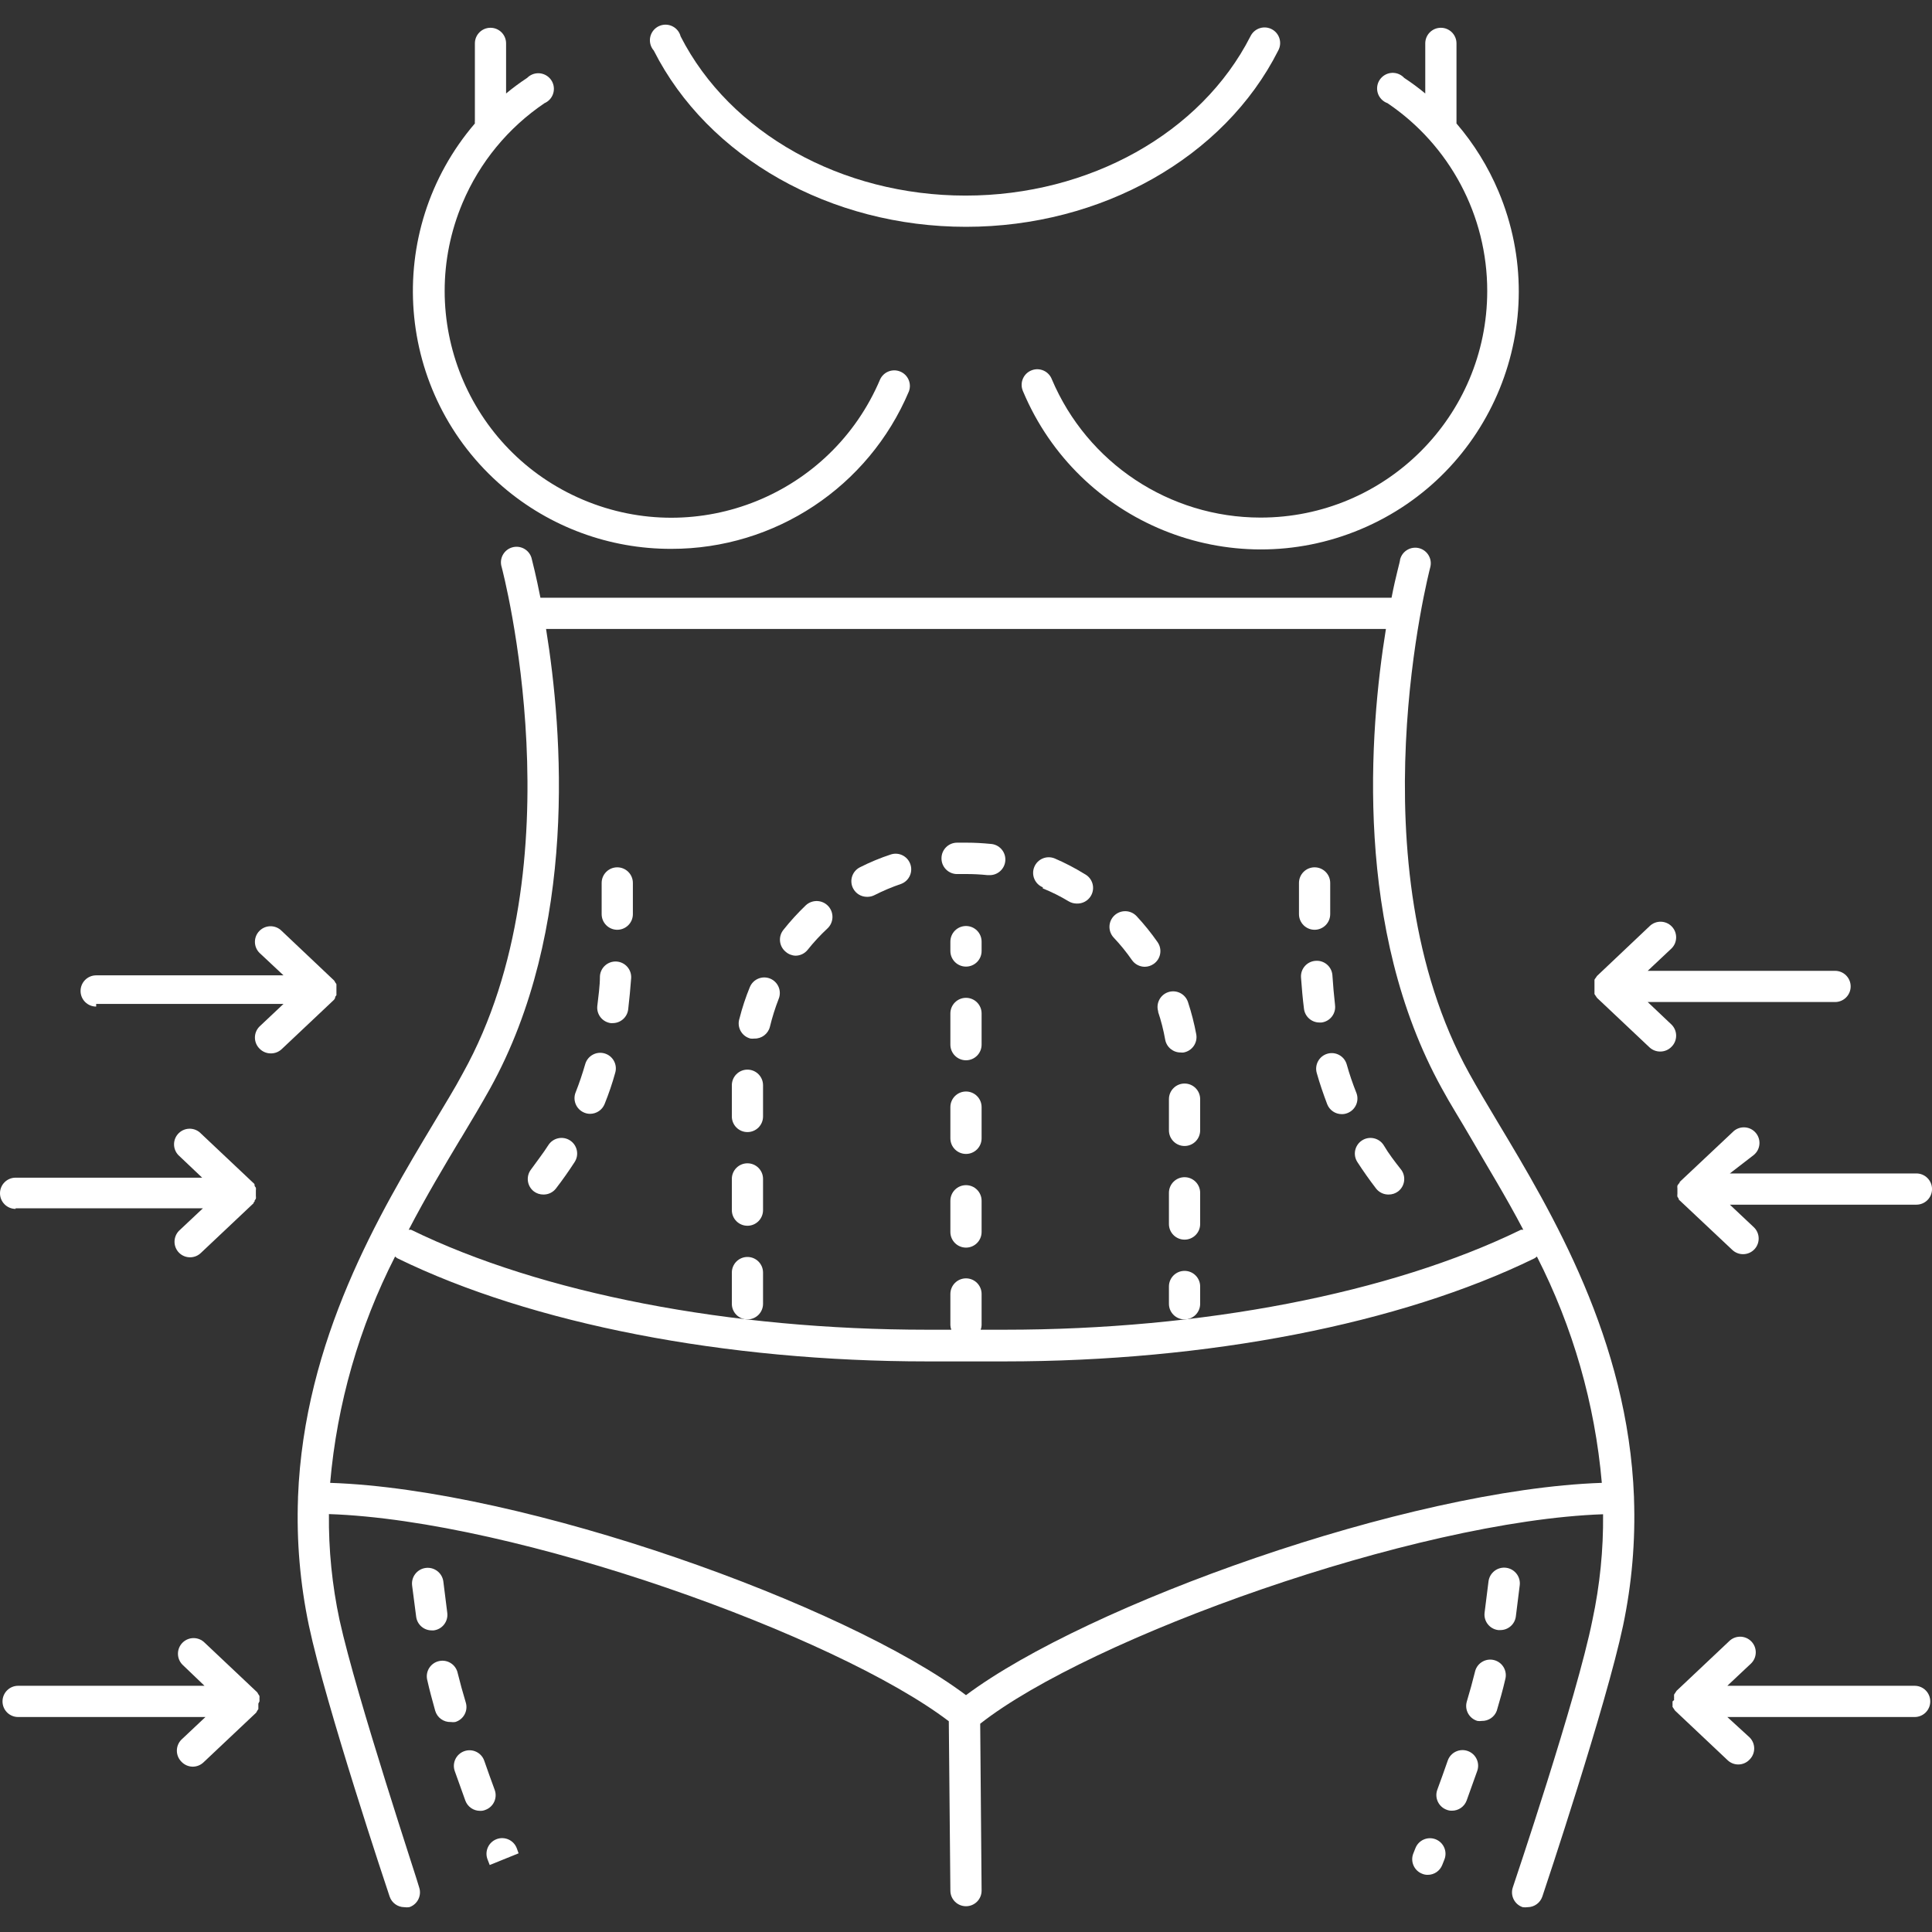 <svg width="80" height="80" viewBox="0 0 80 80" fill="none" xmlns="http://www.w3.org/2000/svg">
<rect x="0" y="0" width="80" height="80" fill="#333333" stroke="none"/>
<g clip-path="url(#clip0_563_3246)">
<path d="M10.543 49.107V49.069C10.543 49.069 10.543 49.017 10.498 48.991L8.326 46.942C8.081 46.681 7.672 46.668 7.411 46.913C7.15 47.157 7.138 47.567 7.382 47.827L8.371 48.765H0.646C0.289 48.765 0 49.054 0 49.411C0 49.768 0.289 50.058 0.646 50.058V50.032H8.403L7.414 50.962C7.164 51.215 7.164 51.622 7.414 51.874C7.666 52.125 8.074 52.125 8.326 51.874L10.498 49.825C10.498 49.825 10.498 49.773 10.543 49.754V49.715C10.562 49.69 10.579 49.664 10.595 49.637C10.601 49.599 10.601 49.56 10.595 49.521C10.595 49.482 10.595 49.444 10.595 49.405C10.595 49.366 10.595 49.334 10.595 49.295C10.601 49.256 10.601 49.217 10.595 49.178C10.595 49.178 10.556 49.133 10.543 49.107Z" fill="white"/>
<path d="M13.879 40.678C13.868 40.65 13.853 40.624 13.834 40.6L11.662 38.545C11.41 38.291 11.001 38.29 10.748 38.541C10.746 38.542 10.745 38.544 10.744 38.545C10.493 38.797 10.493 39.204 10.744 39.456L11.739 40.387H3.982C3.625 40.387 3.336 40.677 3.336 41.034C3.336 41.391 3.625 41.68 3.982 41.68V41.57H11.739L10.744 42.507C10.493 42.76 10.493 43.167 10.744 43.419C10.867 43.548 11.037 43.62 11.216 43.619C11.381 43.62 11.541 43.558 11.662 43.445L13.834 41.396C13.851 41.371 13.866 41.345 13.879 41.318C13.881 41.305 13.881 41.292 13.879 41.279C13.898 41.257 13.916 41.233 13.931 41.208C13.934 41.169 13.934 41.131 13.931 41.092C13.934 41.055 13.934 41.018 13.931 40.982C13.934 40.943 13.934 40.904 13.931 40.866C13.934 40.829 13.934 40.792 13.931 40.756C13.917 40.728 13.9 40.701 13.879 40.678Z" fill="white"/>
<path d="M79.354 48.59H71.629L72.618 47.827C72.895 47.602 72.936 47.194 72.71 46.918C72.484 46.641 72.077 46.601 71.8 46.827C71.776 46.846 71.754 46.867 71.733 46.89L69.555 48.939C69.555 48.939 69.555 48.991 69.509 49.017C69.509 49.017 69.471 49.069 69.458 49.094C69.452 49.133 69.452 49.172 69.458 49.211C69.458 49.25 69.458 49.282 69.458 49.321C69.458 49.359 69.458 49.398 69.458 49.437C69.452 49.476 69.452 49.515 69.458 49.553C69.473 49.58 69.491 49.606 69.509 49.631C69.509 49.631 69.509 49.689 69.555 49.709L71.733 51.758C71.994 52.002 72.403 51.989 72.648 51.729C72.892 51.468 72.879 51.058 72.619 50.814L71.63 49.883H79.354C79.711 49.883 80.001 49.594 80.001 49.237C80 48.88 79.711 48.59 79.354 48.59Z" fill="white"/>
<path d="M75.986 40.2H68.228L69.218 39.269C69.468 39.017 69.468 38.609 69.218 38.357C68.966 38.104 68.557 38.102 68.303 38.354C68.302 38.355 68.301 38.356 68.3 38.357L66.128 40.413C66.109 40.438 66.092 40.464 66.076 40.491C66.055 40.514 66.038 40.54 66.024 40.568C66.021 40.605 66.021 40.642 66.024 40.678C66.021 40.717 66.021 40.756 66.024 40.794V40.937C66.021 40.973 66.021 41.01 66.024 41.047C66.021 41.085 66.021 41.124 66.024 41.163C66.039 41.19 66.057 41.216 66.076 41.24L66.128 41.318L68.3 43.367C68.421 43.48 68.58 43.543 68.746 43.542C68.924 43.543 69.095 43.47 69.218 43.341C69.468 43.089 69.468 42.682 69.218 42.43L68.228 41.492H75.986C76.343 41.492 76.632 41.203 76.632 40.846C76.632 40.489 76.343 40.2 75.986 40.2Z" fill="white"/>
<path d="M10.692 70.148C10.681 70.12 10.665 70.094 10.646 70.07L8.475 68.021C8.223 67.768 7.814 67.766 7.56 68.018C7.559 68.019 7.558 68.02 7.557 68.021C7.306 68.273 7.306 68.681 7.557 68.933L8.468 69.805H0.75C0.393 69.805 0.104 70.095 0.104 70.452C0.104 70.809 0.393 71.098 0.75 71.098H8.507L7.511 72.036C7.261 72.288 7.261 72.695 7.511 72.947C7.633 73.078 7.804 73.153 7.983 73.154C8.15 73.153 8.309 73.088 8.429 72.973L10.601 70.924C10.62 70.9 10.635 70.874 10.646 70.846C10.666 70.822 10.683 70.796 10.698 70.769C10.701 70.73 10.701 70.691 10.698 70.652C10.701 70.616 10.701 70.579 10.698 70.542L10.743 70.452C10.747 70.415 10.747 70.379 10.743 70.342C10.747 70.303 10.747 70.264 10.743 70.226C10.729 70.198 10.711 70.172 10.692 70.148Z" fill="white"/>
<path d="M79.282 69.805H71.525L72.514 68.875C72.765 68.623 72.765 68.215 72.514 67.963C72.263 67.71 71.853 67.708 71.6 67.959C71.599 67.961 71.597 67.962 71.596 67.963L69.424 70.012C69.406 70.037 69.388 70.063 69.373 70.09C69.353 70.114 69.336 70.14 69.321 70.167C69.317 70.206 69.317 70.245 69.321 70.284C69.317 70.32 69.317 70.357 69.321 70.394L69.256 70.452C69.253 70.488 69.253 70.525 69.256 70.562C69.253 70.6 69.253 70.639 69.256 70.678C69.271 70.705 69.288 70.731 69.308 70.756C69.324 70.782 69.341 70.808 69.36 70.833L71.532 72.882C71.651 72.998 71.811 73.063 71.978 73.063C72.157 73.063 72.328 72.988 72.45 72.856C72.7 72.604 72.7 72.197 72.45 71.945L71.525 71.098H79.282C79.639 71.098 79.928 70.809 79.928 70.452C79.928 70.095 79.639 69.805 79.282 69.805Z" fill="white"/>
<path d="M49.05 52.624C48.693 52.624 48.403 52.913 48.403 53.27V53.988C48.403 54.345 48.693 54.634 49.05 54.634C49.407 54.634 49.696 54.345 49.696 53.988V53.27C49.696 52.913 49.407 52.624 49.05 52.624Z" fill="white"/>
<path d="M49.05 48.745C48.693 48.745 48.403 49.035 48.403 49.392V50.685C48.403 51.042 48.693 51.331 49.05 51.331C49.407 51.331 49.696 51.042 49.696 50.685V49.392C49.696 49.035 49.407 48.745 49.05 48.745Z" fill="white"/>
<path d="M34.296 37.52C34.05 37.254 33.634 37.239 33.368 37.485C33.035 37.803 32.724 38.145 32.437 38.506C32.216 38.783 32.259 39.187 32.534 39.411C32.647 39.511 32.791 39.568 32.942 39.573C33.138 39.572 33.324 39.481 33.446 39.327C33.695 39.014 33.967 38.721 34.26 38.448C34.526 38.202 34.542 37.786 34.296 37.52Z" fill="white"/>
<path d="M49.05 44.867C48.693 44.867 48.403 45.156 48.403 45.513V46.806C48.403 47.163 48.693 47.453 49.05 47.453C49.407 47.453 49.696 47.163 49.696 46.806V45.513C49.696 45.156 49.407 44.867 49.05 44.867Z" fill="white"/>
<path d="M41.015 34.944C40.685 34.912 40.369 34.893 40.02 34.893H39.632C39.275 34.893 38.985 35.182 38.985 35.539C38.981 35.896 39.268 36.189 39.624 36.193C39.638 36.193 39.651 36.193 39.664 36.192H40C40.296 36.191 40.592 36.206 40.886 36.237H40.95C41.307 36.255 41.611 35.98 41.629 35.623C41.647 35.266 41.372 34.962 41.015 34.944Z" fill="white"/>
<path d="M44.947 36.211C44.935 36.204 44.924 36.198 44.913 36.192C44.516 35.946 44.101 35.73 43.672 35.546C43.341 35.41 42.964 35.568 42.828 35.898C42.692 36.228 42.85 36.606 43.18 36.741V36.787C43.552 36.937 43.91 37.116 44.253 37.323C44.353 37.382 44.467 37.414 44.583 37.414C44.823 37.425 45.049 37.303 45.171 37.097C45.354 36.79 45.253 36.394 44.947 36.211Z" fill="white"/>
<path d="M30.95 48.17C30.593 48.17 30.304 48.459 30.304 48.816V50.109C30.304 50.466 30.593 50.756 30.95 50.756C31.307 50.756 31.596 50.466 31.596 50.109V48.816C31.596 48.459 31.307 48.17 30.95 48.17Z" fill="white"/>
<path d="M30.95 44.291C30.593 44.291 30.304 44.581 30.304 44.938V46.231C30.304 46.588 30.593 46.877 30.95 46.877C31.307 46.877 31.596 46.588 31.596 46.231V44.938C31.596 44.581 31.307 44.291 30.95 44.291Z" fill="white"/>
<path d="M49.535 42.831C49.535 42.831 49.535 42.831 49.535 42.831C49.45 42.377 49.336 41.931 49.192 41.493C49.079 41.153 48.713 40.97 48.374 41.082C48.035 41.195 47.851 41.561 47.964 41.9L47.951 41.887C48.079 42.267 48.178 42.656 48.248 43.05C48.305 43.361 48.578 43.586 48.895 43.581C48.933 43.587 48.972 43.587 49.011 43.581C49.362 43.518 49.597 43.183 49.535 42.831Z" fill="white"/>
<path d="M31.894 40.523C31.564 40.386 31.186 40.543 31.05 40.873C31.049 40.875 31.048 40.877 31.047 40.879C30.875 41.299 30.732 41.731 30.621 42.171C30.507 42.51 30.689 42.876 31.027 42.99C31.045 42.996 31.062 43.001 31.08 43.005C31.131 43.011 31.183 43.011 31.235 43.005C31.539 43.014 31.808 42.809 31.881 42.514C31.976 42.123 32.097 41.738 32.243 41.363C32.377 41.035 32.221 40.66 31.894 40.523Z" fill="white"/>
<path d="M47.935 39.016C47.934 39.014 47.933 39.012 47.931 39.01C47.668 38.633 47.379 38.274 47.065 37.937C46.821 37.675 46.41 37.66 46.147 37.905C45.885 38.149 45.87 38.56 46.115 38.823C46.39 39.114 46.643 39.425 46.871 39.754C46.992 39.927 47.19 40.031 47.401 40.032C47.533 40.031 47.661 39.991 47.77 39.915C48.064 39.713 48.138 39.31 47.935 39.016Z" fill="white"/>
<path d="M37.688 35.764C37.566 35.448 37.221 35.279 36.898 35.378C36.454 35.523 36.021 35.703 35.605 35.914C35.287 36.077 35.161 36.466 35.324 36.784C35.435 37.001 35.658 37.137 35.902 37.136H35.921C36.023 37.135 36.122 37.111 36.212 37.065C36.569 36.883 36.939 36.728 37.318 36.599C37.651 36.471 37.817 36.097 37.688 35.764Z" fill="white"/>
<path d="M30.95 52.048C30.593 52.048 30.304 52.338 30.304 52.695V53.988C30.304 54.345 30.593 54.634 30.95 54.634C31.307 54.634 31.596 54.345 31.596 53.988V52.695C31.596 52.338 31.307 52.048 30.95 52.048Z" fill="white"/>
<path d="M40 38.344C39.643 38.344 39.353 38.634 39.353 38.991V39.379C39.353 39.736 39.643 40.025 40 40.025C40.357 40.025 40.646 39.736 40.646 39.379V38.991C40.646 38.634 40.357 38.344 40 38.344Z" fill="white"/>
<path d="M40 49.075C39.643 49.075 39.353 49.364 39.353 49.721V51.014C39.353 51.371 39.643 51.661 40 51.661C40.357 51.661 40.646 51.371 40.646 51.014V49.721C40.646 49.364 40.357 49.075 40 49.075Z" fill="white"/>
<path d="M40 45.197C39.643 45.197 39.353 45.486 39.353 45.843V47.136C39.353 47.493 39.643 47.782 40 47.782C40.357 47.782 40.646 47.493 40.646 47.136V45.843C40.646 45.486 40.357 45.197 40 45.197Z" fill="white"/>
<path d="M40 41.318C39.643 41.318 39.353 41.607 39.353 41.964V43.257C39.353 43.614 39.643 43.904 40 43.904C40.357 43.904 40.646 43.614 40.646 43.257V41.964C40.646 41.607 40.357 41.318 40 41.318Z" fill="white"/>
<path d="M59.444 76.16C59.112 76.032 58.739 76.197 58.61 76.528L58.52 76.754C58.392 77.086 58.557 77.459 58.888 77.588C58.962 77.619 59.041 77.634 59.121 77.633C59.387 77.633 59.626 77.469 59.722 77.22L59.812 76.993C59.94 76.662 59.775 76.289 59.444 76.16Z" fill="white"/>
<path d="M62.366 64.918C62.009 64.872 61.682 65.124 61.636 65.481L61.474 66.774C61.428 67.128 61.679 67.452 62.033 67.497C62.034 67.497 62.035 67.498 62.036 67.498H62.114C62.441 67.504 62.721 67.266 62.767 66.942L62.928 65.649C62.975 65.292 62.723 64.965 62.366 64.918Z" fill="white"/>
<path d="M61.886 68.746C61.543 68.647 61.184 68.845 61.085 69.188C61.08 69.204 61.077 69.22 61.073 69.237C60.976 69.624 60.866 70.032 60.737 70.458C60.637 70.801 60.834 71.16 61.177 71.26C61.236 71.269 61.298 71.269 61.358 71.26C61.633 71.266 61.882 71.098 61.978 70.84C62.107 70.4 62.23 69.974 62.327 69.547C62.426 69.204 62.229 68.846 61.886 68.746Z" fill="white"/>
<path d="M60.773 72.504C60.435 72.386 60.066 72.564 59.948 72.902C59.806 73.315 59.657 73.723 59.515 74.111C59.394 74.446 59.568 74.816 59.903 74.938C59.973 74.966 60.048 74.98 60.123 74.977C60.393 74.978 60.636 74.81 60.73 74.557L61.17 73.328C61.288 72.991 61.11 72.622 60.773 72.504Z" fill="white"/>
<path d="M20.485 74.117C20.343 73.729 20.194 73.322 20.052 72.908C19.934 72.571 19.565 72.393 19.228 72.511C18.89 72.629 18.712 72.997 18.83 73.335L19.27 74.563C19.365 74.816 19.607 74.984 19.878 74.983C19.953 74.986 20.028 74.973 20.097 74.944C20.433 74.823 20.606 74.453 20.485 74.117Z" fill="white"/>
<path d="M21.397 76.528C21.268 76.194 20.893 76.028 20.56 76.156C20.226 76.285 20.059 76.66 20.188 76.994L20.278 77.226L21.474 76.742L21.397 76.528Z" fill="white"/>
<path d="M19.289 70.504C19.159 70.077 19.049 69.67 18.953 69.282C18.88 68.932 18.538 68.707 18.189 68.78C17.839 68.852 17.614 69.194 17.686 69.543C17.69 69.56 17.694 69.576 17.698 69.592C17.782 69.974 17.899 70.4 18.021 70.84C18.104 71.125 18.371 71.317 18.668 71.305C18.728 71.314 18.789 71.314 18.849 71.305C19.192 71.205 19.389 70.846 19.289 70.504Z" fill="white"/>
<path d="M18.521 66.791C18.52 66.787 18.52 66.784 18.52 66.78L18.358 65.487C18.311 65.13 17.984 64.879 17.628 64.925C17.27 64.971 17.019 65.299 17.065 65.655L17.233 66.948C17.276 67.272 17.553 67.513 17.88 67.511H17.957C18.311 67.468 18.564 67.145 18.521 66.791Z" fill="white"/>
<path d="M62.051 7.927C61.62 6.904 61.033 5.955 60.31 5.113C60.313 5.07 60.313 5.026 60.31 4.983V1.796C60.31 1.439 60.02 1.15 59.663 1.15C59.306 1.15 59.017 1.439 59.017 1.796V3.871C58.739 3.64 58.447 3.424 58.144 3.225C57.902 2.962 57.493 2.946 57.231 3.188C56.968 3.43 56.952 3.839 57.194 4.101C57.265 4.178 57.354 4.237 57.453 4.272C60.038 6.018 61.587 8.935 61.583 12.055C61.579 17.239 57.372 21.437 52.189 21.432C48.423 21.429 45.024 19.175 43.555 15.707C43.428 15.373 43.055 15.205 42.721 15.332C42.387 15.458 42.219 15.832 42.346 16.165C42.352 16.181 42.358 16.196 42.365 16.212C44.653 21.648 50.914 24.2 56.35 21.912C61.786 19.625 64.338 13.363 62.051 7.927Z" fill="white"/>
<path d="M54.434 35.914C54.078 35.914 53.788 36.203 53.788 36.56V37.853C53.788 38.21 54.078 38.5 54.434 38.5C54.791 38.5 55.081 38.21 55.081 37.853V36.56C55.081 36.203 54.791 35.914 54.434 35.914Z" fill="white"/>
<path d="M55.281 41.619C55.281 41.618 55.281 41.617 55.281 41.615C55.236 41.202 55.197 40.788 55.171 40.368C55.137 40.016 54.826 39.756 54.473 39.786C54.117 39.81 53.847 40.118 53.872 40.475C53.872 40.476 53.872 40.477 53.872 40.478C53.904 40.924 53.943 41.363 53.995 41.771C54.034 42.097 54.312 42.342 54.641 42.34H54.719C55.073 42.296 55.325 41.973 55.281 41.619Z" fill="white"/>
<path d="M58.014 48.427C58.012 48.426 58.011 48.424 58.009 48.422C57.751 48.093 57.505 47.776 57.292 47.414C57.097 47.114 56.697 47.029 56.397 47.223C56.097 47.418 56.011 47.819 56.206 48.118C56.445 48.487 56.704 48.855 56.982 49.217C57.106 49.375 57.298 49.466 57.499 49.463C57.641 49.464 57.779 49.419 57.893 49.334C58.176 49.117 58.23 48.711 58.014 48.427Z" fill="white"/>
<path d="M56.164 45.251C56.163 45.248 56.162 45.245 56.16 45.242C56.008 44.861 55.876 44.473 55.766 44.078C55.669 43.734 55.313 43.534 54.969 43.631C54.967 43.631 54.966 43.632 54.965 43.632C54.622 43.732 54.425 44.091 54.525 44.434C54.648 44.873 54.797 45.3 54.958 45.727C55.056 45.973 55.294 46.134 55.559 46.134C55.641 46.135 55.723 46.12 55.798 46.089C56.131 45.958 56.294 45.583 56.164 45.251Z" fill="white"/>
<path d="M37.259 15.378C36.943 15.258 36.588 15.402 36.445 15.707C34.425 20.481 28.917 22.714 24.143 20.694C19.369 18.674 17.137 13.166 19.157 8.392C19.864 6.72 21.042 5.289 22.547 4.272C22.874 4.13 23.024 3.749 22.882 3.421C22.739 3.094 22.358 2.944 22.031 3.086C21.956 3.119 21.887 3.166 21.829 3.225C21.526 3.424 21.235 3.639 20.956 3.871V1.796C20.956 1.439 20.667 1.15 20.31 1.15C19.953 1.15 19.664 1.439 19.664 1.796V4.983C19.66 5.026 19.66 5.069 19.664 5.112C15.829 9.589 16.35 16.326 20.827 20.16C22.767 21.823 25.24 22.733 27.796 22.727C32.087 22.732 35.964 20.165 37.634 16.211C37.761 15.877 37.593 15.504 37.259 15.378Z" fill="white"/>
<path d="M67.66 62.035C67.66 62.035 67.66 62.035 67.66 61.99C67.407 55.468 64.266 50.213 62.023 46.476C61.583 45.739 61.176 45.061 60.834 44.44C56.031 35.752 59.192 23.613 59.224 23.49C59.315 23.148 59.113 22.796 58.771 22.701C58.427 22.608 58.072 22.811 57.978 23.155C57.977 23.157 57.977 23.159 57.976 23.16C57.976 23.257 57.802 23.807 57.621 24.75H22.378C22.197 23.833 22.049 23.264 22.023 23.16C21.953 22.81 21.613 22.583 21.262 22.653C20.912 22.723 20.685 23.063 20.755 23.413C20.76 23.439 20.767 23.465 20.775 23.49C20.808 23.613 24.007 35.74 19.166 44.44C18.823 45.087 18.416 45.733 17.976 46.477C15.733 50.213 12.592 55.468 12.34 61.99C12.34 61.99 12.34 61.99 12.34 62.036C12.275 63.808 12.427 65.581 12.792 67.317C13.49 70.614 16.024 78.209 16.134 78.532C16.222 78.793 16.466 78.97 16.742 78.972C16.81 78.982 16.88 78.982 16.948 78.972C17.287 78.859 17.47 78.492 17.357 78.154C17.356 78.153 17.356 78.152 17.356 78.151C17.356 78.073 14.77 70.31 14.059 67.078C13.752 65.638 13.604 64.168 13.62 62.695C21.376 62.954 34.615 67.718 39.288 71.273L39.353 78.287C39.353 78.644 39.643 78.933 40 78.933C40.357 78.933 40.646 78.644 40.646 78.287L40.588 71.376C45.113 67.815 58.571 62.973 66.38 62.702C66.395 64.172 66.247 65.64 65.94 67.078C65.294 70.31 62.669 78.067 62.643 78.151C62.529 78.489 62.71 78.856 63.048 78.971C63.048 78.971 63.05 78.971 63.051 78.972C63.119 78.982 63.189 78.982 63.258 78.972C63.533 78.97 63.777 78.793 63.865 78.532C63.975 78.209 66.509 70.614 67.207 67.317C67.572 65.581 67.724 63.808 67.66 62.035ZM19.082 47.136V47.142C19.534 46.392 19.948 45.694 20.297 45.067C23.936 38.487 23.303 30.31 22.611 26.043H57.388C56.696 30.31 56.063 38.487 59.702 45.067C60.051 45.714 60.465 46.36 60.917 47.142C61.564 48.267 62.346 49.528 63.077 50.924C63.042 50.918 63.007 50.918 62.973 50.924C57.582 53.555 49.786 55.061 41.596 55.061H40.607C40.631 55.001 40.644 54.937 40.646 54.873V53.581C40.646 53.224 40.357 52.934 40 52.934C39.643 52.934 39.353 53.224 39.353 53.581V54.873C39.355 54.937 39.368 55.001 39.392 55.061H38.403C30.213 55.061 22.417 53.555 17.026 50.924C16.992 50.918 16.957 50.918 16.923 50.924C17.653 49.521 18.409 48.261 19.082 47.136ZM40 70.193C35.022 66.451 21.719 61.667 13.671 61.402C13.955 58.134 14.868 54.951 16.36 52.029C16.391 52.06 16.426 52.086 16.464 52.107C22.023 54.822 30.038 56.373 38.403 56.373H41.596C50 56.373 57.976 54.822 63.535 52.107C63.574 52.086 63.608 52.06 63.639 52.029C65.131 54.951 66.044 58.134 66.328 61.402C58.28 61.673 44.996 66.457 40 70.193Z" fill="white"/>
<path d="M25.559 35.914C25.203 35.914 24.913 36.203 24.913 36.56V37.853C24.913 38.21 25.203 38.5 25.559 38.5C25.916 38.5 26.206 38.21 26.206 37.853V36.56C26.206 36.203 25.916 35.914 25.559 35.914Z" fill="white"/>
<path d="M23.604 47.223C23.304 47.028 22.903 47.114 22.708 47.414C22.495 47.75 22.249 48.06 21.991 48.422C21.771 48.703 21.821 49.11 22.102 49.33C22.104 49.331 22.105 49.332 22.107 49.334C22.221 49.419 22.359 49.464 22.501 49.463C22.703 49.466 22.894 49.375 23.018 49.217C23.297 48.855 23.555 48.487 23.794 48.118C23.989 47.819 23.904 47.418 23.604 47.223Z" fill="white"/>
<path d="M25.53 39.815C25.174 39.792 24.865 40.062 24.842 40.419C24.842 40.84 24.777 41.253 24.732 41.667C24.701 42.011 24.946 42.318 25.288 42.365H25.366C25.694 42.368 25.973 42.123 26.012 41.796C26.064 41.363 26.102 40.924 26.135 40.504C26.158 40.147 25.887 39.838 25.53 39.815Z" fill="white"/>
<path d="M25.034 43.62C24.692 43.521 24.334 43.717 24.234 44.059C24.118 44.459 23.988 44.847 23.84 45.222C23.701 45.551 23.856 45.93 24.185 46.069C24.191 46.071 24.196 46.073 24.202 46.076C24.278 46.107 24.359 46.122 24.441 46.121C24.704 46.118 24.939 45.957 25.036 45.714C25.207 45.291 25.354 44.86 25.475 44.421C25.575 44.078 25.377 43.719 25.034 43.62Z" fill="white"/>
<path d="M52.673 1.216C52.36 1.044 51.967 1.159 51.795 1.472C51.789 1.483 51.783 1.494 51.777 1.506C49.735 5.513 45.106 8.099 39.98 8.099C34.854 8.099 30.226 5.513 28.183 1.506C28.094 1.16 27.741 0.953 27.396 1.042C27.05 1.132 26.842 1.484 26.932 1.83C26.957 1.928 27.005 2.018 27.072 2.094C29.315 6.528 34.395 9.392 40 9.392C45.604 9.392 50.691 6.528 52.928 2.094C53.1 1.781 52.986 1.388 52.673 1.216Z" fill="white"/>
</g>
<defs>
<clipPath id="clip0_563_3246">
<rect width="80" height="80" fill="white"/>
</clipPath>
</defs>
</svg>
